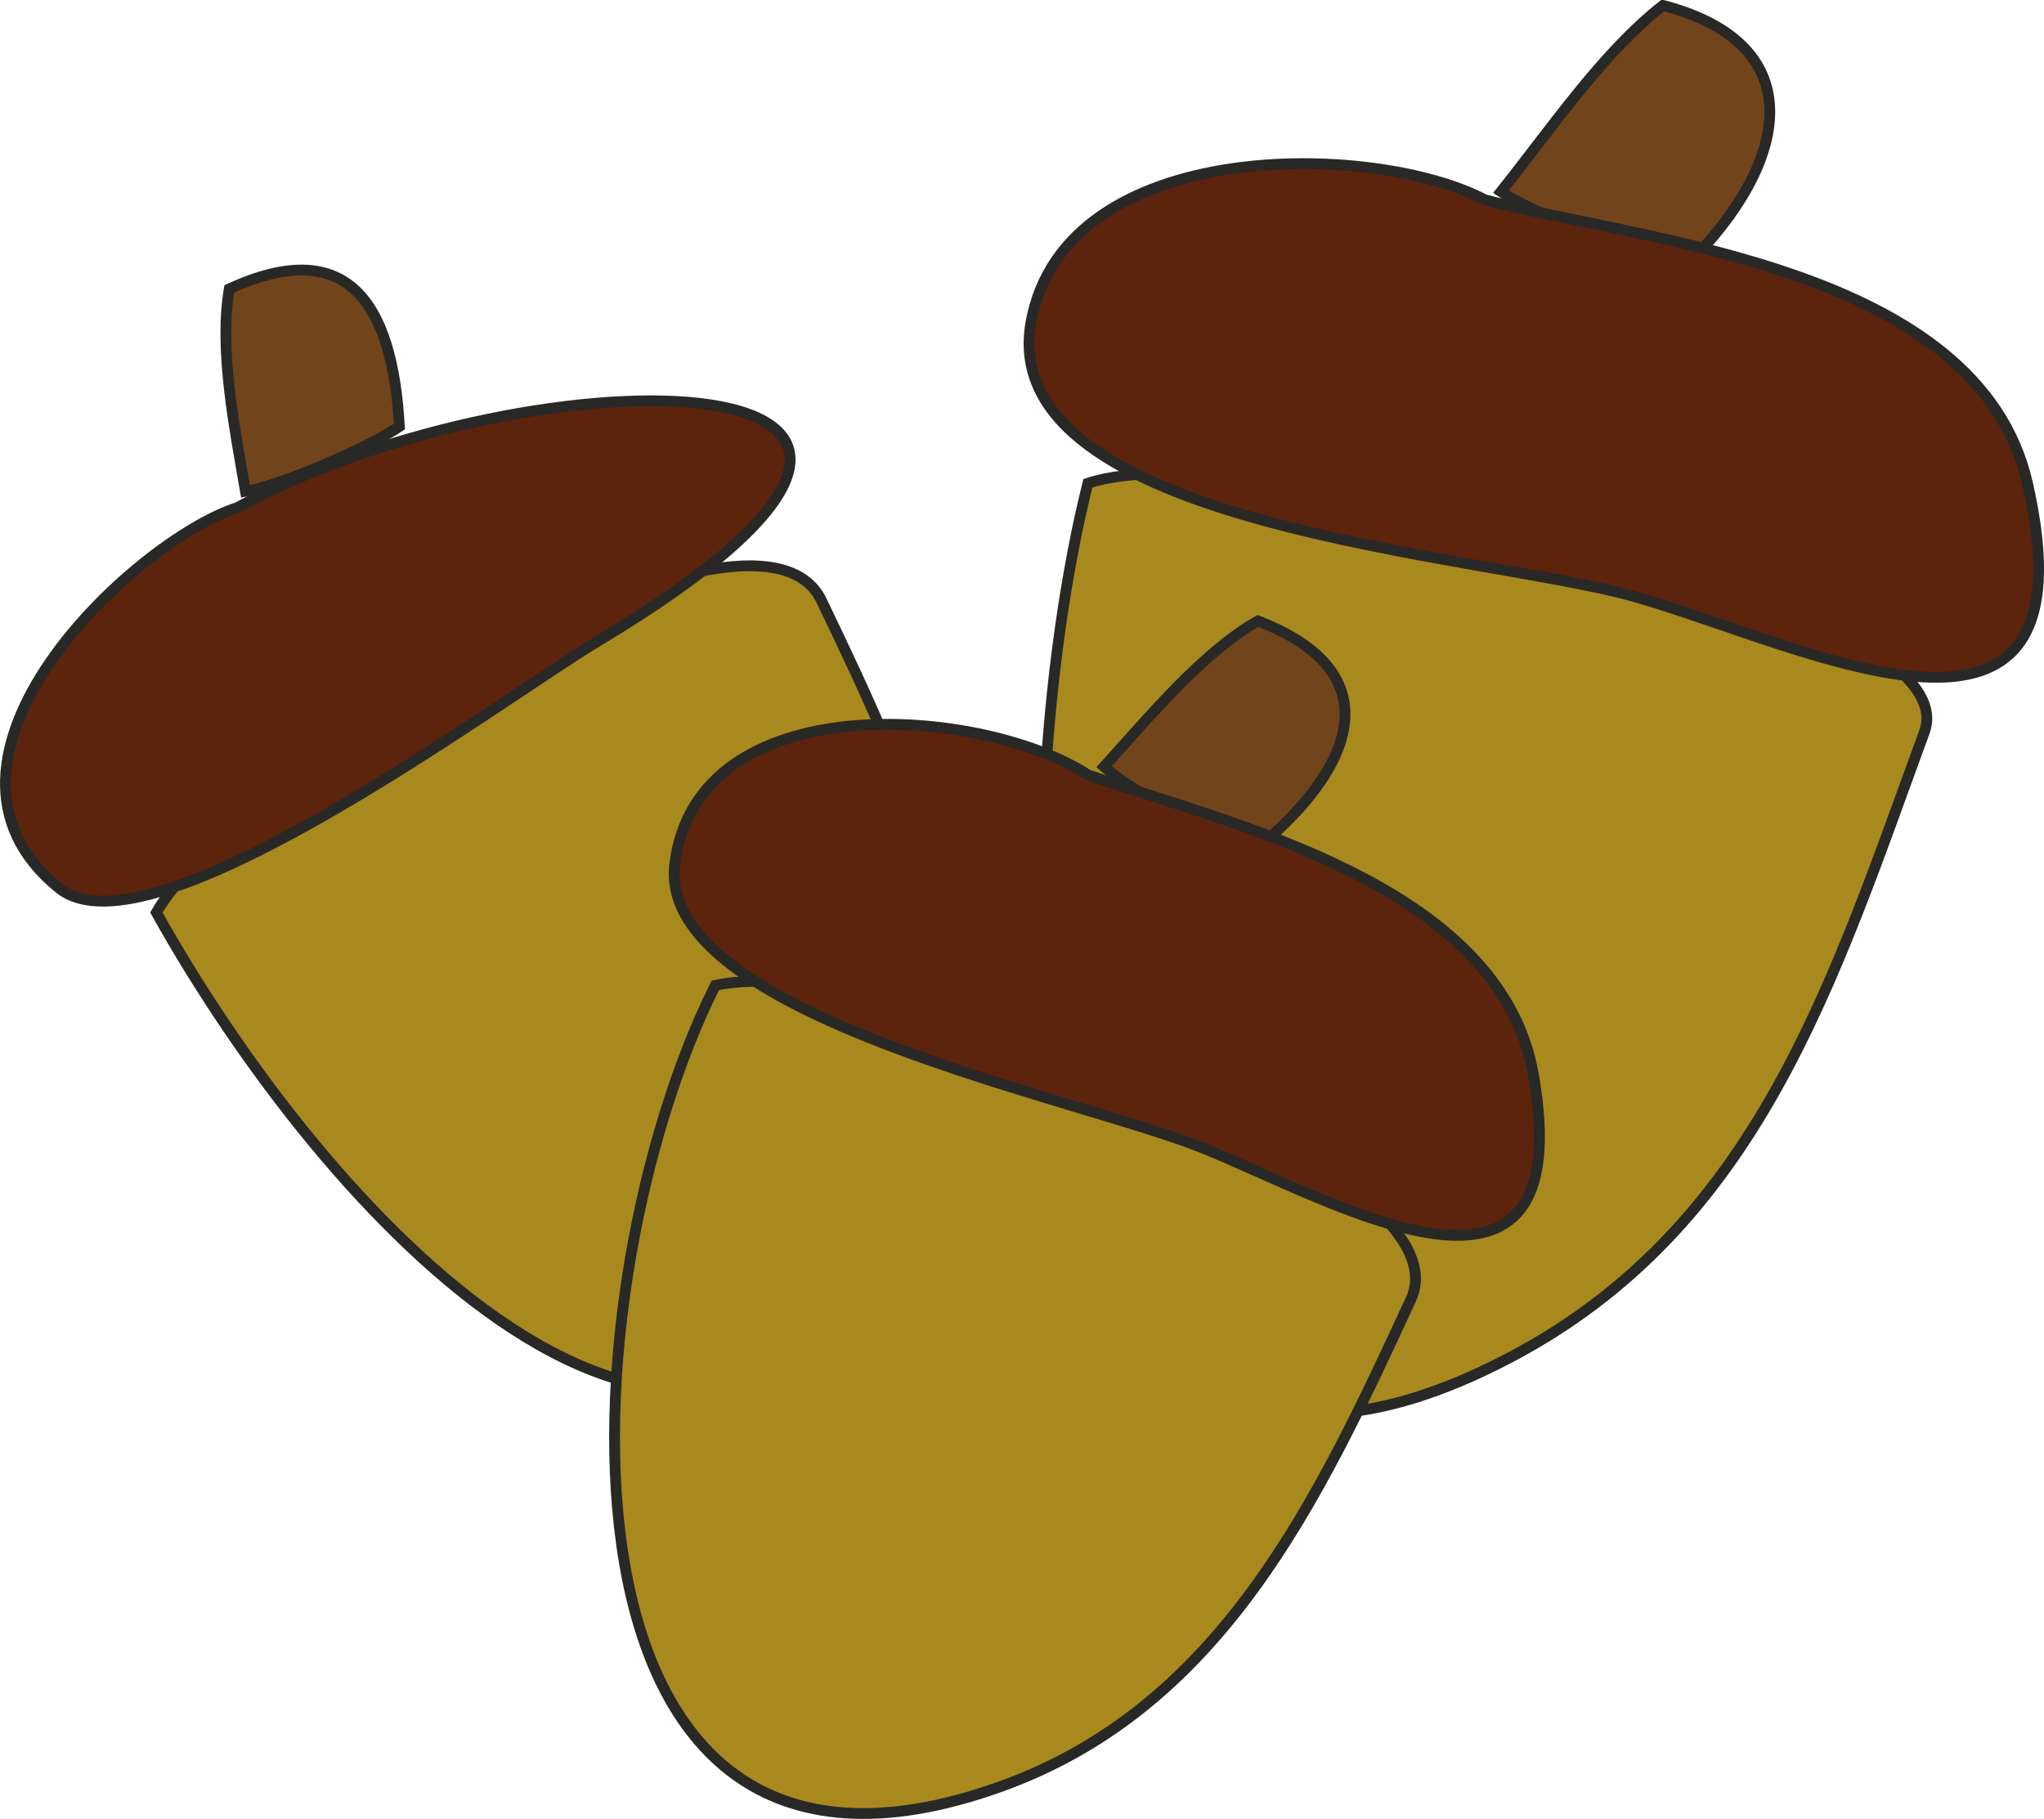 <svg xmlns="http://www.w3.org/2000/svg" xmlns:xlink="http://www.w3.org/1999/xlink" version="1.1" id="Layer_1" x="0px" y="0px" enable-background="new 0 0 822.05 841.89" xml:space="preserve" viewBox="315.77 336.64 189.26 168.44">
<path fill-rule="evenodd" clip-rule="evenodd" fill="#72441B" stroke="#282827" stroke-linecap="square" stroke-miterlimit="10" d="  M337,363.39c-0.955,5.569,0.458,12.716,1.5,18.75c3.414-0.573,11.4-4.066,14.25-6C352.106,364.48,347.82,358.43,337,363.39z"/>
<path fill-rule="evenodd" clip-rule="evenodd" fill="#A8891E" stroke="#282827" stroke-linecap="square" stroke-miterlimit="10" d="  M330.25,421.14c15.314,27.461,49.307,65.4,69.75,29.625c10.771-18.851,0.194-41.096-8.167-58.514  C385.679,379.429,337.606,408.214,330.25,421.14z"/>
<path fill-rule="evenodd" clip-rule="evenodd" fill="#5C230D" stroke="#282827" stroke-linecap="square" stroke-miterlimit="10" d="  M337.75,383.64c-9.558,3.093-31.208,23.368-16.5,35.25c8.46,6.835,40.948-17.519,49.875-22.875  C416.004,369.088,365.166,368.695,337.75,383.64z"/>
<path fill-rule="evenodd" clip-rule="evenodd" fill="#72441B" stroke="#282827" stroke-linecap="square" stroke-miterlimit="10" d="  M469.75,337.14c-5.572,4.371-10.214,11.238-15,17.25c3.162,2.149,13.426,6.098,17.25,6.75  C481.427,351.808,483.695,340.788,469.75,337.14z"/>
<path fill-rule="evenodd" clip-rule="evenodd" fill="#A8891E" stroke="#282827" stroke-linecap="square" stroke-miterlimit="10" d="  M416.5,381.39c-7.932,31.687-9.367,106.34,39,81c23.075-12.089,29.984-34.865,38.461-57.984  C498.52,391.972,431.396,376.422,416.5,381.39z"/>
<path fill-rule="evenodd" clip-rule="evenodd" fill="#5C230D" stroke="#282827" stroke-linecap="square" stroke-miterlimit="10" d="  M453.25,355.14c-10.18-5.381-38.789-5.978-42,11.25c-3.553,19.062,41.977,21.529,55.875,25.5  c15.923,4.549,43.039,18.778,36.375-10.5C498.938,361.348,467.77,358.971,453.25,355.14z"/>
<path fill-rule="evenodd" clip-rule="evenodd" fill="#72441B" stroke="#282827" stroke-linecap="square" stroke-miterlimit="10" d="  M432.25,394.14c-5.014,2.806-10.118,8.924-14.25,13.5c2.896,2.593,10.491,6.426,14.25,7.5  C441.609,407.344,444.296,398.785,432.25,394.14z"/>
<path fill-rule="evenodd" clip-rule="evenodd" fill="#A8891E" stroke="#282827" stroke-linecap="square" stroke-miterlimit="10" d="  M382,427.89c-13.968,27.936-17.251,89.668,26.25,74.25c20.553-7.284,29.541-26.505,38.167-45.194  C452.165,444.491,397.089,424.475,382,427.89z"/>
<path fill-rule="evenodd" clip-rule="evenodd" fill="#5C230D" stroke="#282827" stroke-linecap="square" stroke-miterlimit="10" d="  M416.5,408.39c-9.843-6.399-36.195-8.388-38.25,8.25c-1.729,14.004,37.038,21.562,48.75,26.25c12.2,4.884,35.214,18.706,30.75-6.75  C454.642,418.413,429.373,412.908,416.5,408.39z"/>
</svg>